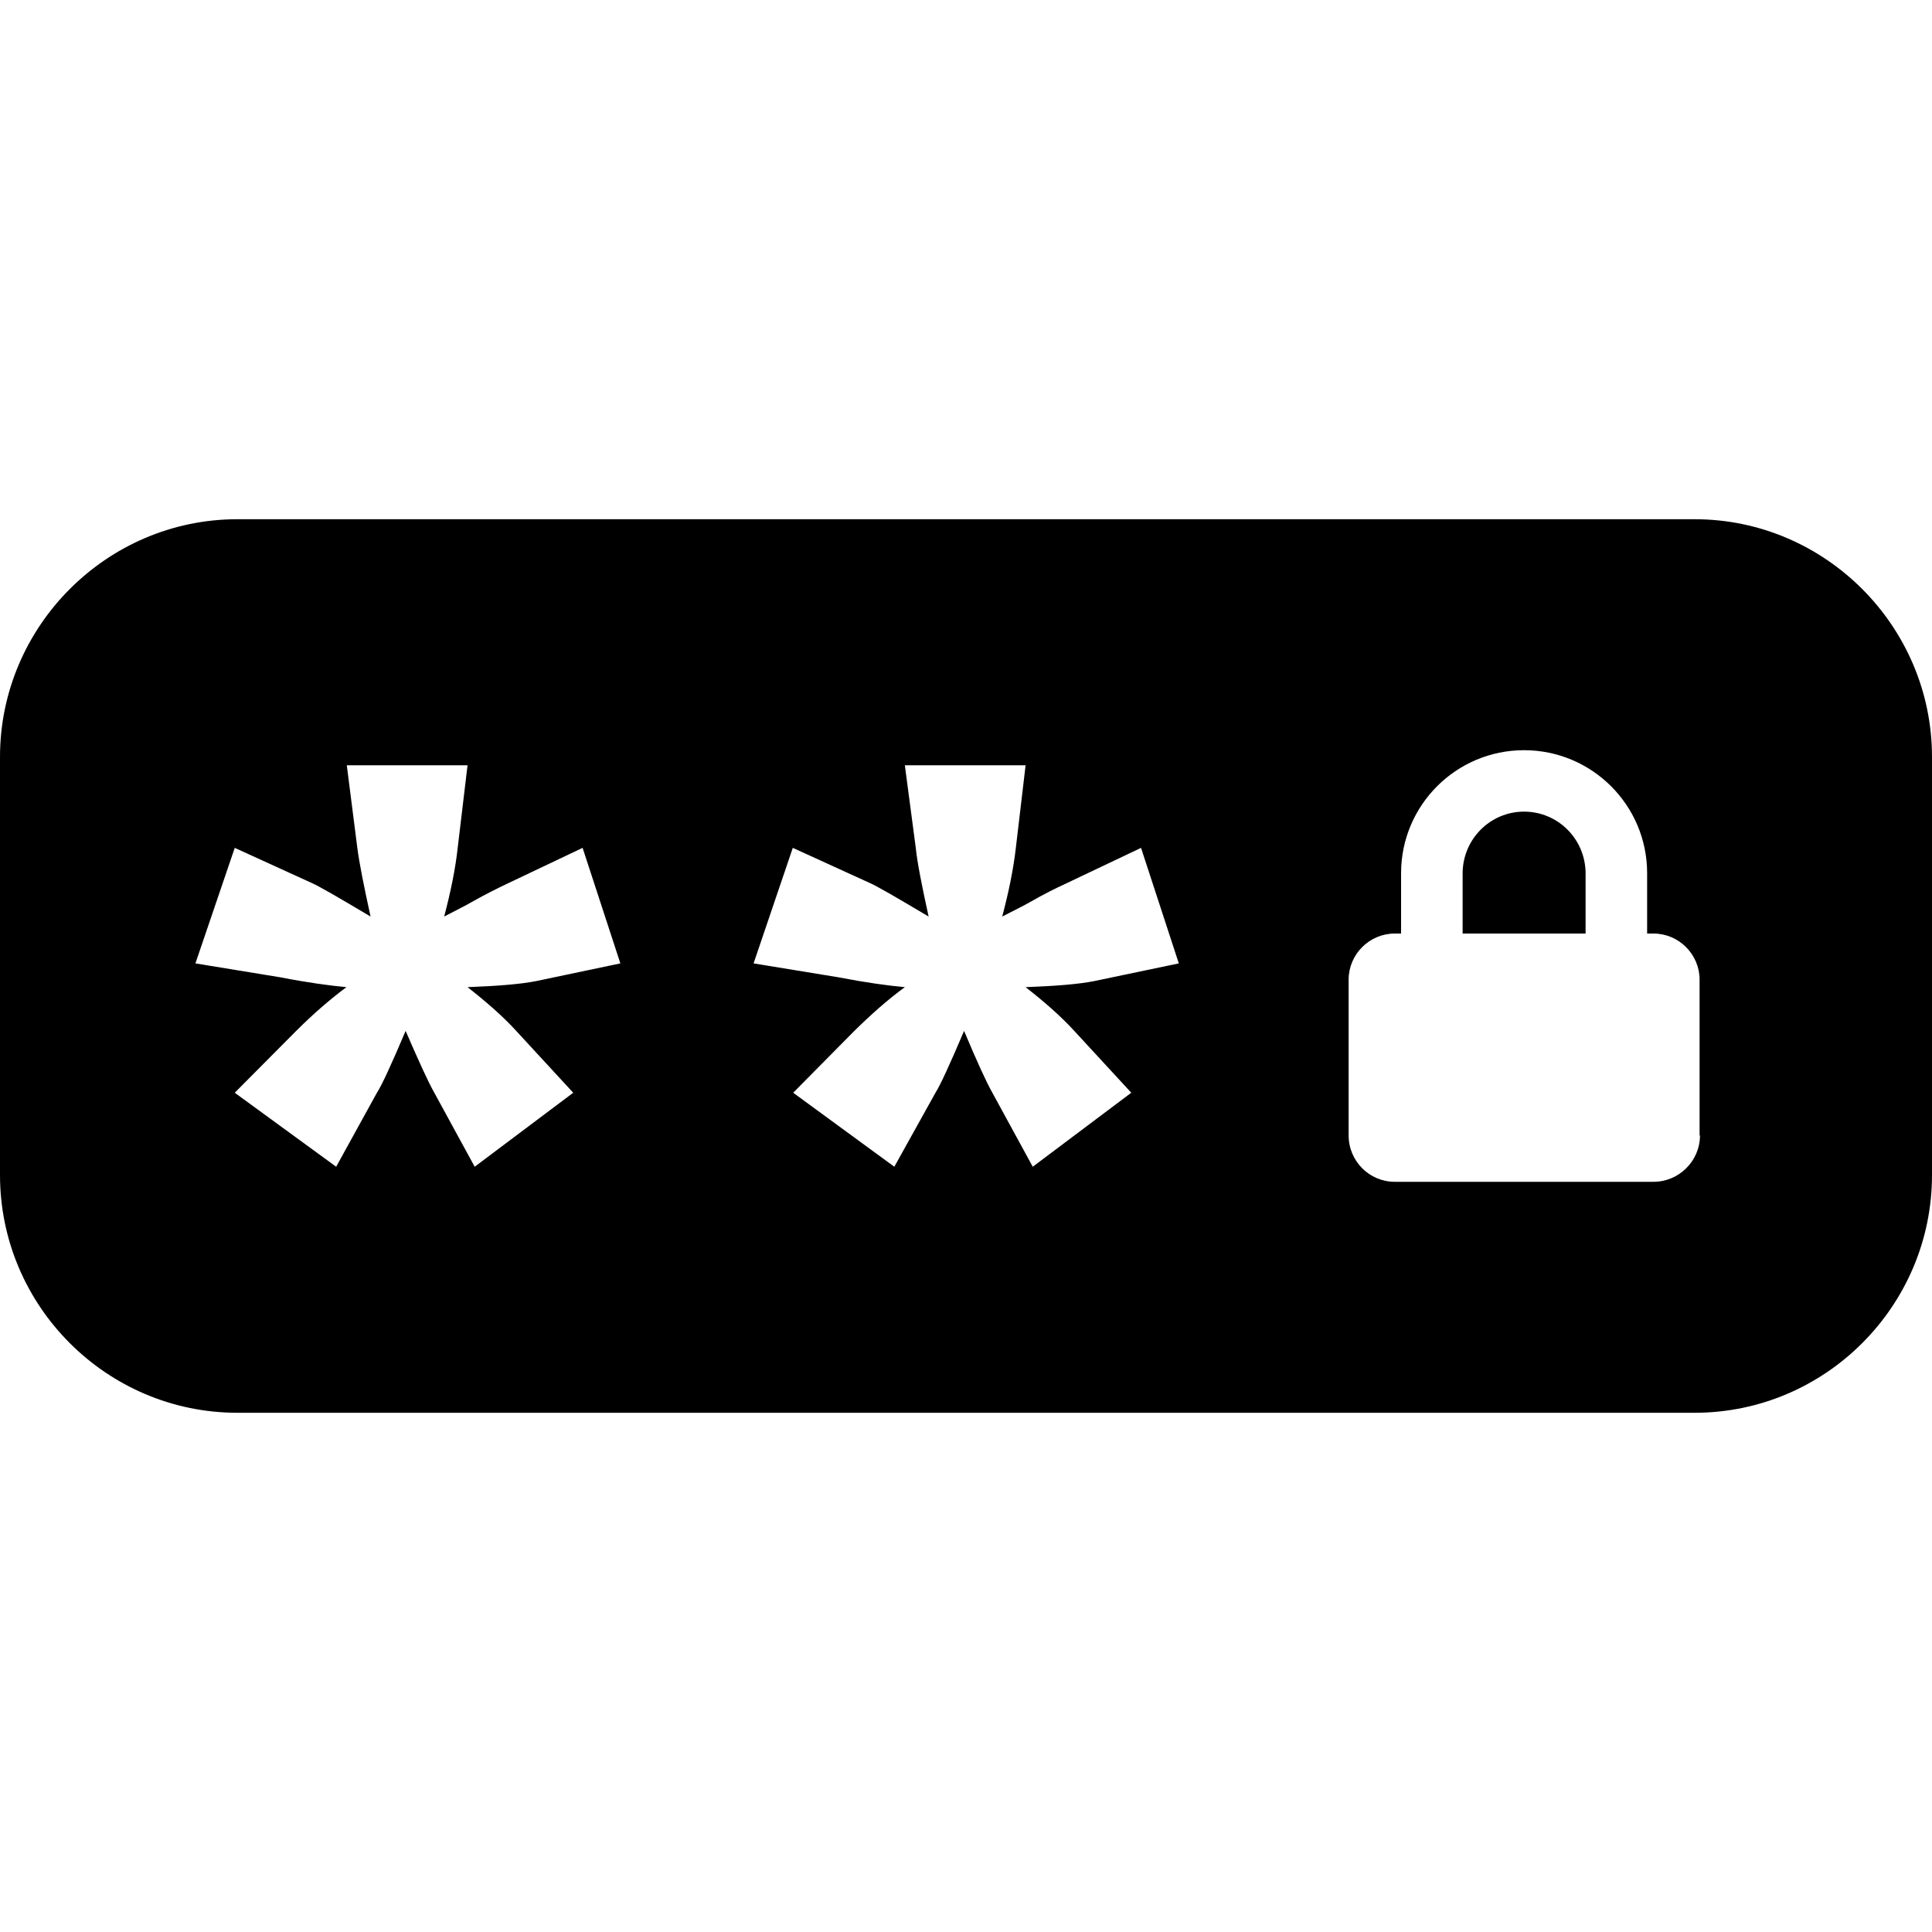 <?xml version="1.0" encoding="UTF-8"?>
<svg xmlns="http://www.w3.org/2000/svg" xmlns:xlink="http://www.w3.org/1999/xlink" width="20pt" height="20pt" viewBox="0 0 20 20" version="1.1">
<g id="surface1">
<path style=" stroke:none;fill-rule:nonzero;fill:rgb(0%,0%,0%);fill-opacity:1;" d="M 15.777 8.402 C 15.426 8.402 15.141 8.688 15.141 9.043 L 15.141 9.664 L 16.414 9.664 L 16.414 9.043 C 16.414 8.688 16.129 8.402 15.777 8.402 Z M 15.777 8.402 "/>
<path style=" stroke:none;fill-rule:nonzero;fill:rgb(0%,0%,0%);fill-opacity:1;" d="M 17.543 5.375 L 2.457 5.375 C 1.105 5.375 0 6.484 0 7.836 L 0 12.164 C 0 13.52 1.105 14.625 2.457 14.625 L 17.543 14.625 C 18.895 14.625 20 13.52 20 12.164 L 20 7.836 C 20 6.484 18.895 5.375 17.543 5.375 Z M 5.344 10.672 L 5.934 11.312 L 4.914 12.078 L 4.496 11.312 C 4.434 11.203 4.336 10.988 4.199 10.672 C 4.051 11.02 3.953 11.234 3.902 11.312 L 3.48 12.078 L 2.43 11.312 L 3.066 10.672 C 3.242 10.496 3.418 10.344 3.586 10.219 C 3.414 10.203 3.184 10.172 2.902 10.117 L 2.023 9.973 L 2.43 8.777 L 3.219 9.137 C 3.301 9.172 3.508 9.293 3.836 9.488 C 3.766 9.168 3.719 8.934 3.699 8.777 L 3.59 7.922 L 4.84 7.922 L 4.738 8.777 C 4.715 8.988 4.668 9.223 4.598 9.488 C 4.738 9.414 4.836 9.367 4.879 9.34 C 5.039 9.25 5.16 9.191 5.242 9.152 L 6.031 8.777 L 6.422 9.973 L 5.551 10.156 C 5.391 10.188 5.152 10.207 4.84 10.219 C 5.055 10.387 5.219 10.535 5.344 10.672 Z M 11.121 10.672 L 11.711 11.312 L 10.691 12.078 L 10.273 11.312 C 10.211 11.203 10.113 10.988 9.98 10.672 C 9.832 11.02 9.734 11.234 9.684 11.312 L 9.258 12.078 L 8.211 11.312 L 8.844 10.672 C 9.023 10.496 9.195 10.344 9.367 10.219 C 9.191 10.203 8.965 10.172 8.68 10.117 L 7.801 9.973 L 8.207 8.777 L 8.996 9.137 C 9.078 9.172 9.285 9.293 9.613 9.488 C 9.543 9.168 9.496 8.934 9.48 8.777 L 9.367 7.922 L 10.617 7.922 L 10.516 8.777 C 10.492 8.988 10.445 9.223 10.375 9.488 C 10.52 9.414 10.613 9.367 10.66 9.34 C 10.816 9.25 10.938 9.191 11.023 9.152 L 11.812 8.777 L 12.203 9.973 L 11.328 10.156 C 11.168 10.188 10.934 10.207 10.617 10.219 C 10.832 10.387 10.996 10.535 11.121 10.672 Z M 17.598 11.754 C 17.598 12.02 17.379 12.234 17.117 12.234 L 14.438 12.234 C 14.176 12.234 13.961 12.02 13.961 11.754 L 13.961 10.141 C 13.961 9.879 14.176 9.664 14.438 9.664 L 14.504 9.664 L 14.504 9.039 C 14.504 8.336 15.074 7.766 15.777 7.766 C 16.48 7.766 17.051 8.336 17.051 9.039 L 17.051 9.664 L 17.117 9.664 C 17.379 9.664 17.594 9.879 17.594 10.141 L 17.594 11.754 Z M 17.598 11.754 "/>
</g>
</svg>
